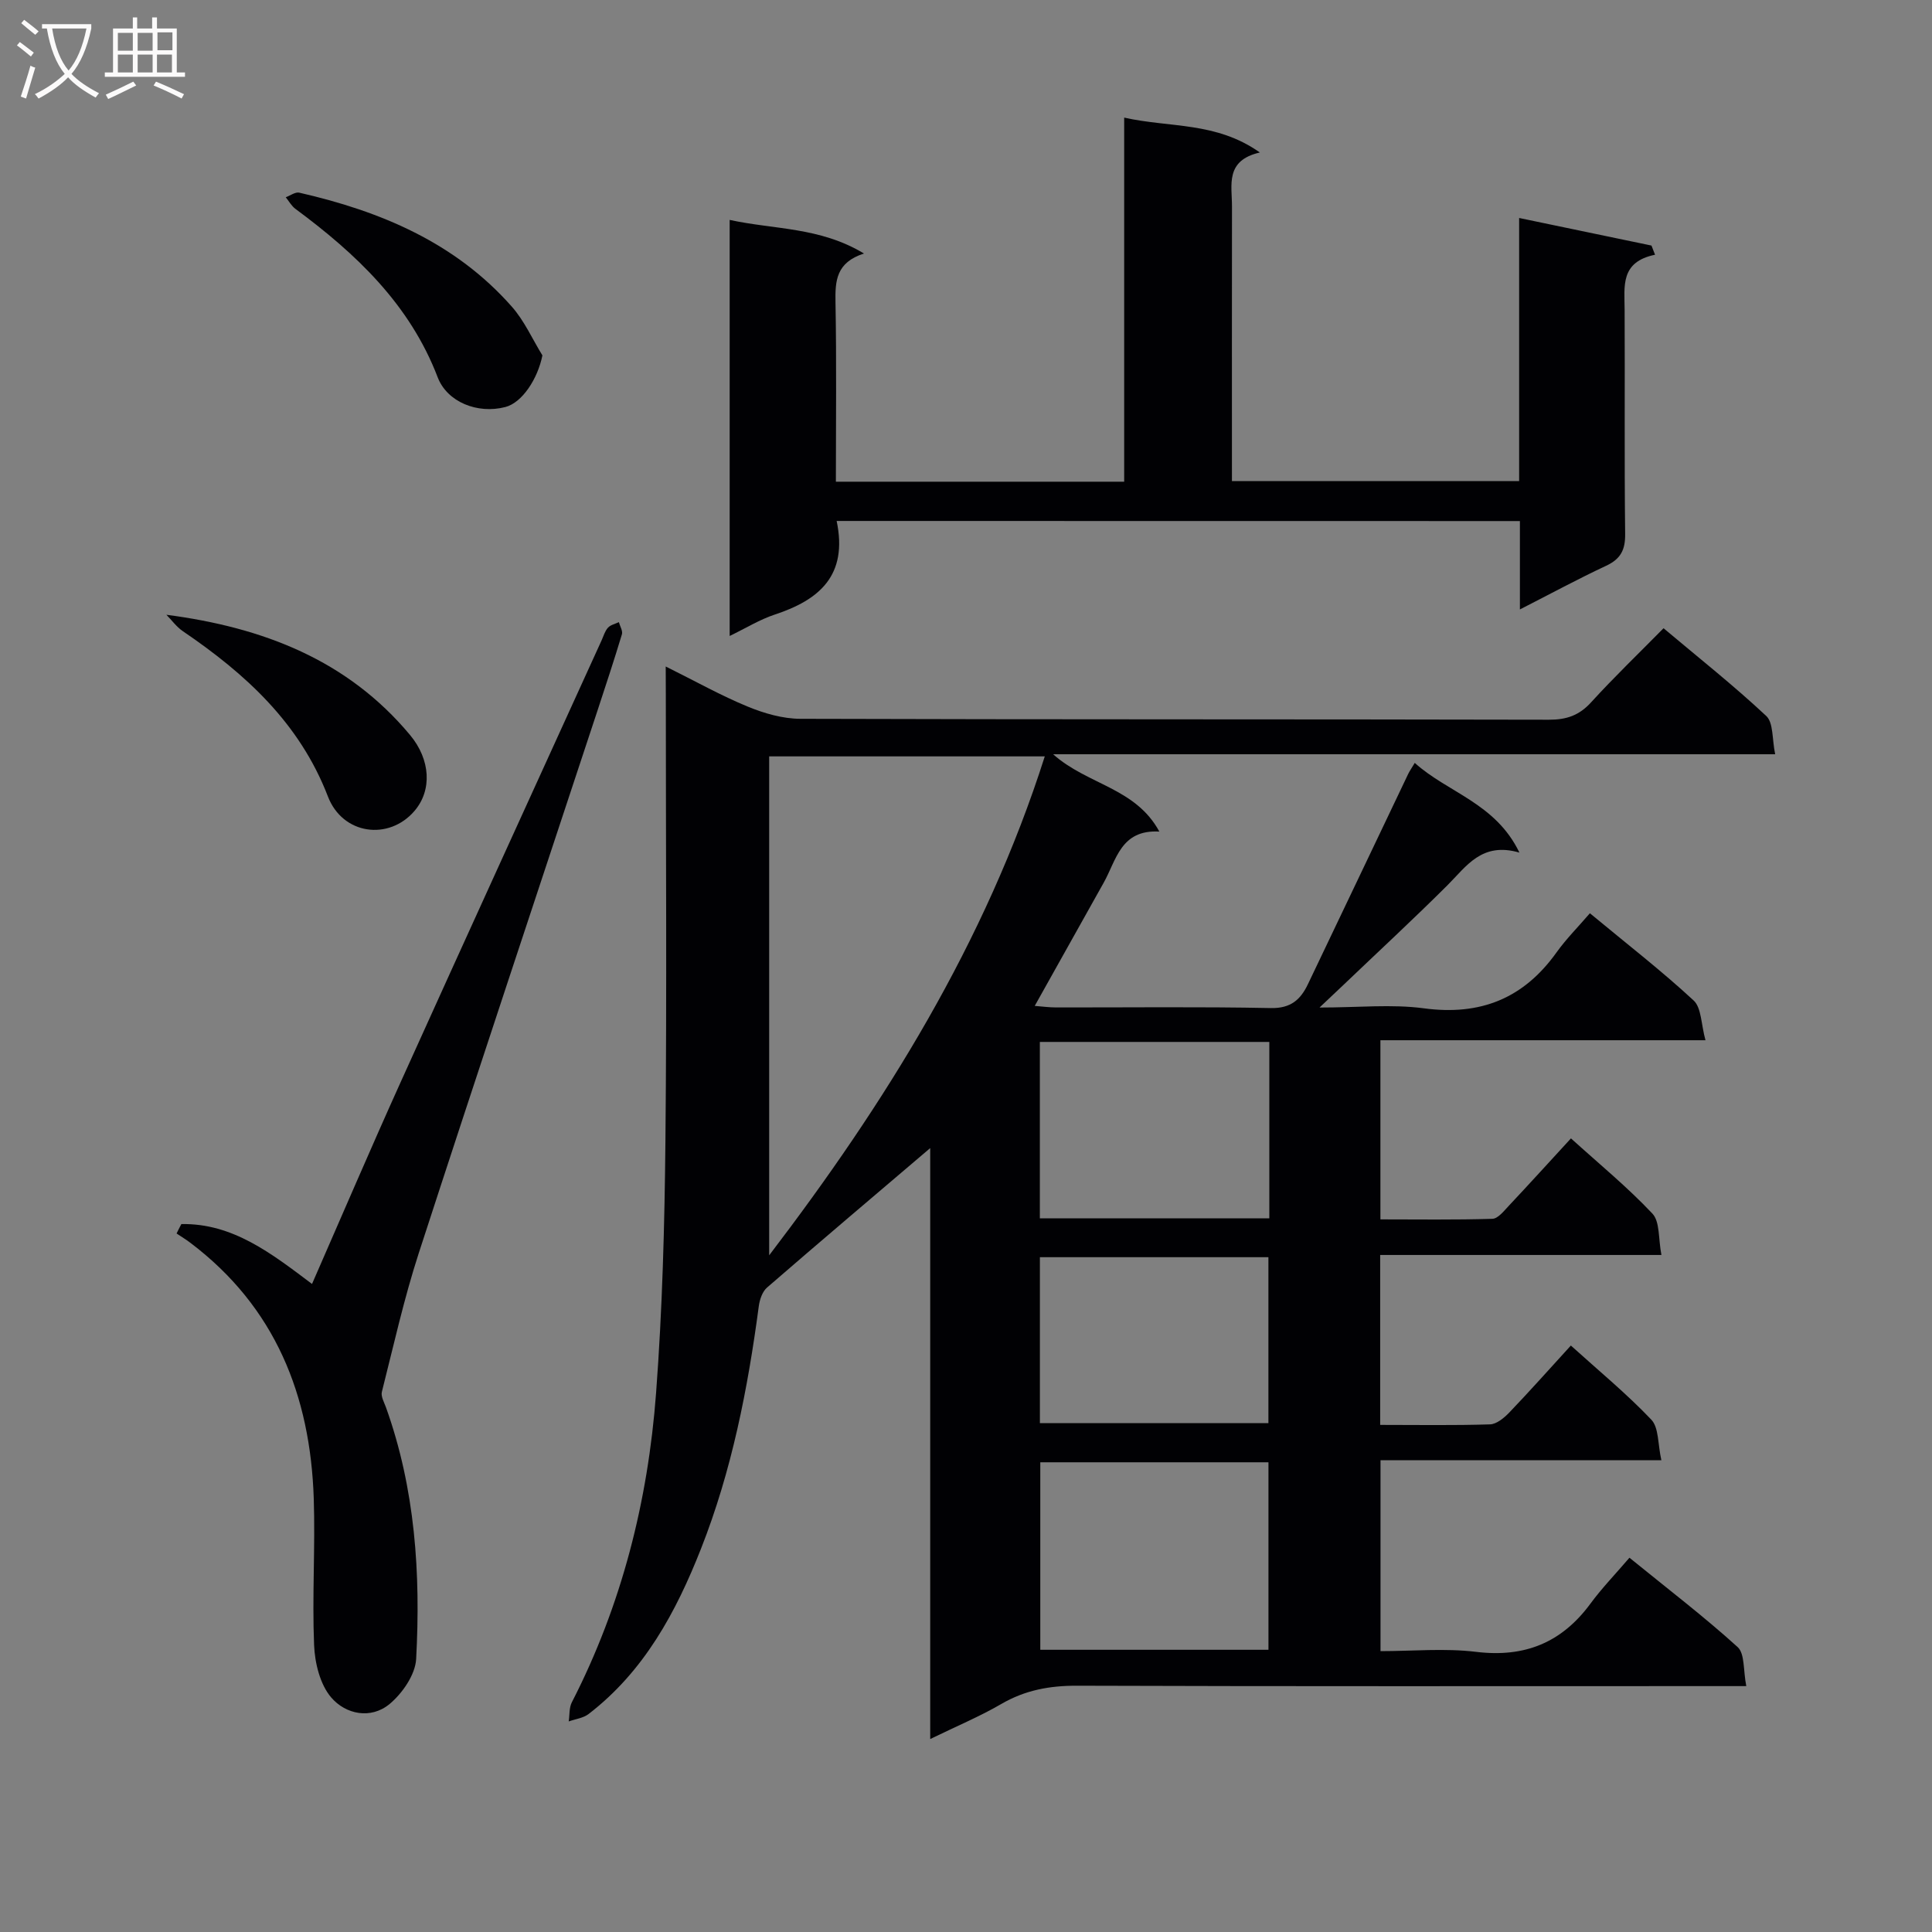 <svg enable-background="new 0 0 400 400" viewBox="0 0 400 400" xmlns="http://www.w3.org/2000/svg"><rect x="0" y="0" width="400" height="400" fill="#808080" stroke="none"/><g fill="#010104"><path d="m137.83 137.99c6.26 3.11 11.47 6.04 16.97 8.3 3.42 1.41 7.26 2.52 10.91 2.53 51.66.16 103.32.07 154.98.19 3.62.01 6.25-.88 8.72-3.59 4.71-5.17 9.76-10.02 15.01-15.35 7.26 6.11 14.53 11.86 21.27 18.17 1.5 1.41 1.18 4.77 1.84 7.92-50.07 0-99.26 0-149.49 0 7.14 6.36 17.05 6.9 21.99 16.01-8-.46-8.89 5.89-11.52 10.58-4.69 8.38-9.38 16.75-14.28 25.51 1.55.12 2.98.32 4.41.32 14.83.02 29.67-.17 44.49.13 4.11.08 6.13-1.75 7.65-4.92 6.94-14.51 13.84-29.03 20.77-43.55.28-.58.65-1.11 1.36-2.29 6.86 6.19 16.72 8.3 21.67 18.57-7.8-2.26-10.94 2.81-14.9 6.76-7.06 7.04-14.39 13.81-21.6 20.7-1.28 1.22-2.56 2.42-4.89 4.62 8.09 0 14.95-.73 21.6.16 11.7 1.57 20.65-2.03 27.47-11.57 2.01-2.81 4.49-5.29 6.91-8.11 7.81 6.47 14.91 11.97 21.48 18.06 1.63 1.51 1.53 4.89 2.45 8.23-23.12 0-45.03 0-67.3 0v37.09c7.7 0 15.45.12 23.19-.12 1.16-.04 2.39-1.63 3.39-2.69 4.21-4.48 8.34-9.03 12.87-13.96 5.79 5.25 11.68 10.07 16.86 15.57 1.58 1.67 1.21 5.18 1.87 8.57-19.86 0-38.9 0-58.23 0v35.18c7.79 0 15.27.13 22.74-.11 1.37-.04 2.93-1.35 4-2.46 4.25-4.44 8.33-9.03 12.74-13.86 5.78 5.23 11.55 9.97 16.66 15.35 1.57 1.65 1.32 5.04 2.08 8.4-19.94 0-38.86 0-58.15 0v39.52c6.65 0 13.31-.64 19.8.15 10.06 1.22 17.72-1.91 23.67-9.99 2.36-3.21 5.15-6.09 8.07-9.5 8.2 6.67 15.57 12.29 22.4 18.5 1.51 1.37 1.14 4.82 1.79 8.08-2.7 0-4.64 0-6.58 0-43.99 0-87.99.07-131.98-.08-5.67-.02-10.75.91-15.68 3.78-4.41 2.57-9.17 4.55-14.72 7.26 0-41.56 0-82.22 0-122.35-11.4 9.71-22.66 19.23-33.8 28.89-.96.84-1.51 2.49-1.69 3.84-2.28 17.16-5.6 34.07-11.97 50.23-5.17 13.12-11.77 25.37-23.27 34.21-1.11.85-2.73 1.04-4.11 1.53.2-1.33.06-2.84.65-3.97 10.32-20.1 15.75-41.62 17.43-63.97 1.31-17.39 1.77-34.88 1.94-52.33.3-30.83.08-61.66.08-92.49-.02-1.52-.02-3-.02-5.65zm78.48 18.61c-19.25 0-37.62 0-57.06 0v103.3c23.88-31.3 44.75-64.65 57.06-103.3zm46.31 184.97c0-13.32 0-26.05 0-38.82-15.97 0-31.56 0-47.24 0v38.82zm-47.33-125.85v36.52h47.51c0-12.3 0-24.26 0-36.52-15.78 0-31.37 0-47.51 0zm.01 78.92h47.31c0-11.73 0-23.1 0-34.35-15.96 0-31.52 0-47.31 0z"/><path d="m173.22 107.86c2.37 11.3-3.6 16.35-12.84 19.39-3.08 1.02-5.92 2.78-9.31 4.42 0-28.95 0-57.2 0-86.14 9.24 2.02 18.68 1.44 27.81 6.96-5.79 1.85-5.98 5.69-5.9 10.1.23 12.29.08 24.58.08 37.14h59.69c0-24.95 0-49.7 0-75.38 9.48 2.13 19 .8 28.09 7.22-7.25 1.66-5.76 6.75-5.77 11.18-.03 18.82-.01 37.64-.01 56.86h59.46c0-17.73 0-35.48 0-54.48 9.67 2.02 18.54 3.86 27.4 5.71.25.63.5 1.27.74 1.9-7.23 1.49-6.32 6.51-6.3 11.31.08 15.5-.07 31 .11 46.5.04 3.29-.92 5.17-3.92 6.58-5.84 2.73-11.51 5.8-17.87 9.05 0-6.36 0-12.11 0-18.3-47.32-.02-94.19-.02-141.46-.02z"/><path d="m37.55 253.43c10.64-.19 18.64 6.07 27.05 12.4 6.16-14.06 12.08-27.91 18.28-41.63 13.81-30.57 27.76-61.07 41.66-91.59.41-.9.69-1.94 1.33-2.65.53-.59 1.49-.78 2.26-1.15.23.85.84 1.81.63 2.52-1.58 5.24-3.3 10.45-5.01 15.65-12.37 37.49-24.86 74.95-37.06 112.5-3.05 9.4-5.2 19.1-7.63 28.7-.23.93.46 2.13.84 3.17 6.07 16.9 7.21 34.45 6.26 52.13-.18 3.25-2.84 7.09-5.48 9.3-3.9 3.25-9.12 2.16-12.11-1.34-2.31-2.7-3.39-7.13-3.54-10.85-.42-10.09.26-20.23-.07-30.33-.7-21.35-7.97-39.68-25.56-52.96-.91-.69-1.89-1.28-2.84-1.92.31-.66.65-1.31.99-1.95z"/><path d="m34.45 127.28c20.08 2.62 37.53 9.4 50.45 24.9 4.25 5.1 4.59 11.43.91 15.72-5.31 6.19-14.87 4.94-17.92-3-5.85-15.2-17.07-25.41-30.05-34.23-1.3-.89-2.27-2.25-3.39-3.39z"/><path d="m112.3 73.58c-.97 4.86-4.19 9.79-7.67 10.69-5.78 1.5-12.05-1.04-14.01-6.15-5.77-15.09-16.88-25.57-29.46-34.88-.81-.6-1.34-1.59-2-2.4.94-.34 1.98-1.14 2.8-.95 16.81 3.84 32.29 10.32 43.99 23.58 2.61 2.94 4.26 6.72 6.35 10.11z"/></g><path d="m6.4 11.7c-1-.8-1.9-1.6-2.9-2.3l.6-.7c.9.7 1.9 1.4 2.9 2.2zm-2.1 8.3c.7-2.1 1.4-4.2 2-6.4.2.1.6.3 1 .4-.7 2.3-1.3 4.4-1.9 6.4zm3-12.8c-1.1-.9-2.1-1.7-2.9-2.4l.6-.7c1 .8 2 1.5 3 2.4zm1.4-1.3v-.9h10.2v.9c-.9 4.2-2.3 7.3-4.1 9.4 1.3 1.4 3.2 2.7 5.7 4-.2.2-.4.5-.7.9-2.5-1.4-4.4-2.7-5.7-4.2-1.4 1.5-3.5 3-6.1 4.4 0 0 0 0-.1-.1-.3-.4-.5-.7-.7-.8 2.7-1.3 4.7-2.8 6.2-4.2-1.8-2.2-3-5.3-3.7-9.4zm9.2 0h-7.1c.6 3.8 1.7 6.7 3.4 8.7 1.7-2 2.9-4.8 3.7-8.7z" fill="#fbfafa"/><path d="m31.6 3.6h.9v2.3h4.1v9.1h1.7v.9h-16.6v-.9h1.7v-9.1h4.1v-2.3h.9v2.3h3.1v-2.3zm-4 13.3.6.8c-1.9.9-3.8 1.9-5.8 2.8-.2-.3-.3-.6-.5-.9 2-.9 3.9-1.8 5.7-2.7zm-3.2-10.1v3.7h3.1v-3.7zm0 4.5v3.7h3.1v-3.7zm4.1-4.5v3.7h3.1v-3.7zm0 4.5v3.7h3.1v-3.7zm9.1 9.1c-2.1-1.1-4.1-2-5.8-2.7l.5-.8c2.2.9 4.1 1.8 5.8 2.6zm-1.9-13.7h-3.1v3.7h3.1v-3.6zm-3.2 4.6v3.7h3.1v-3.7z" fill="#fbfafa"/></svg>